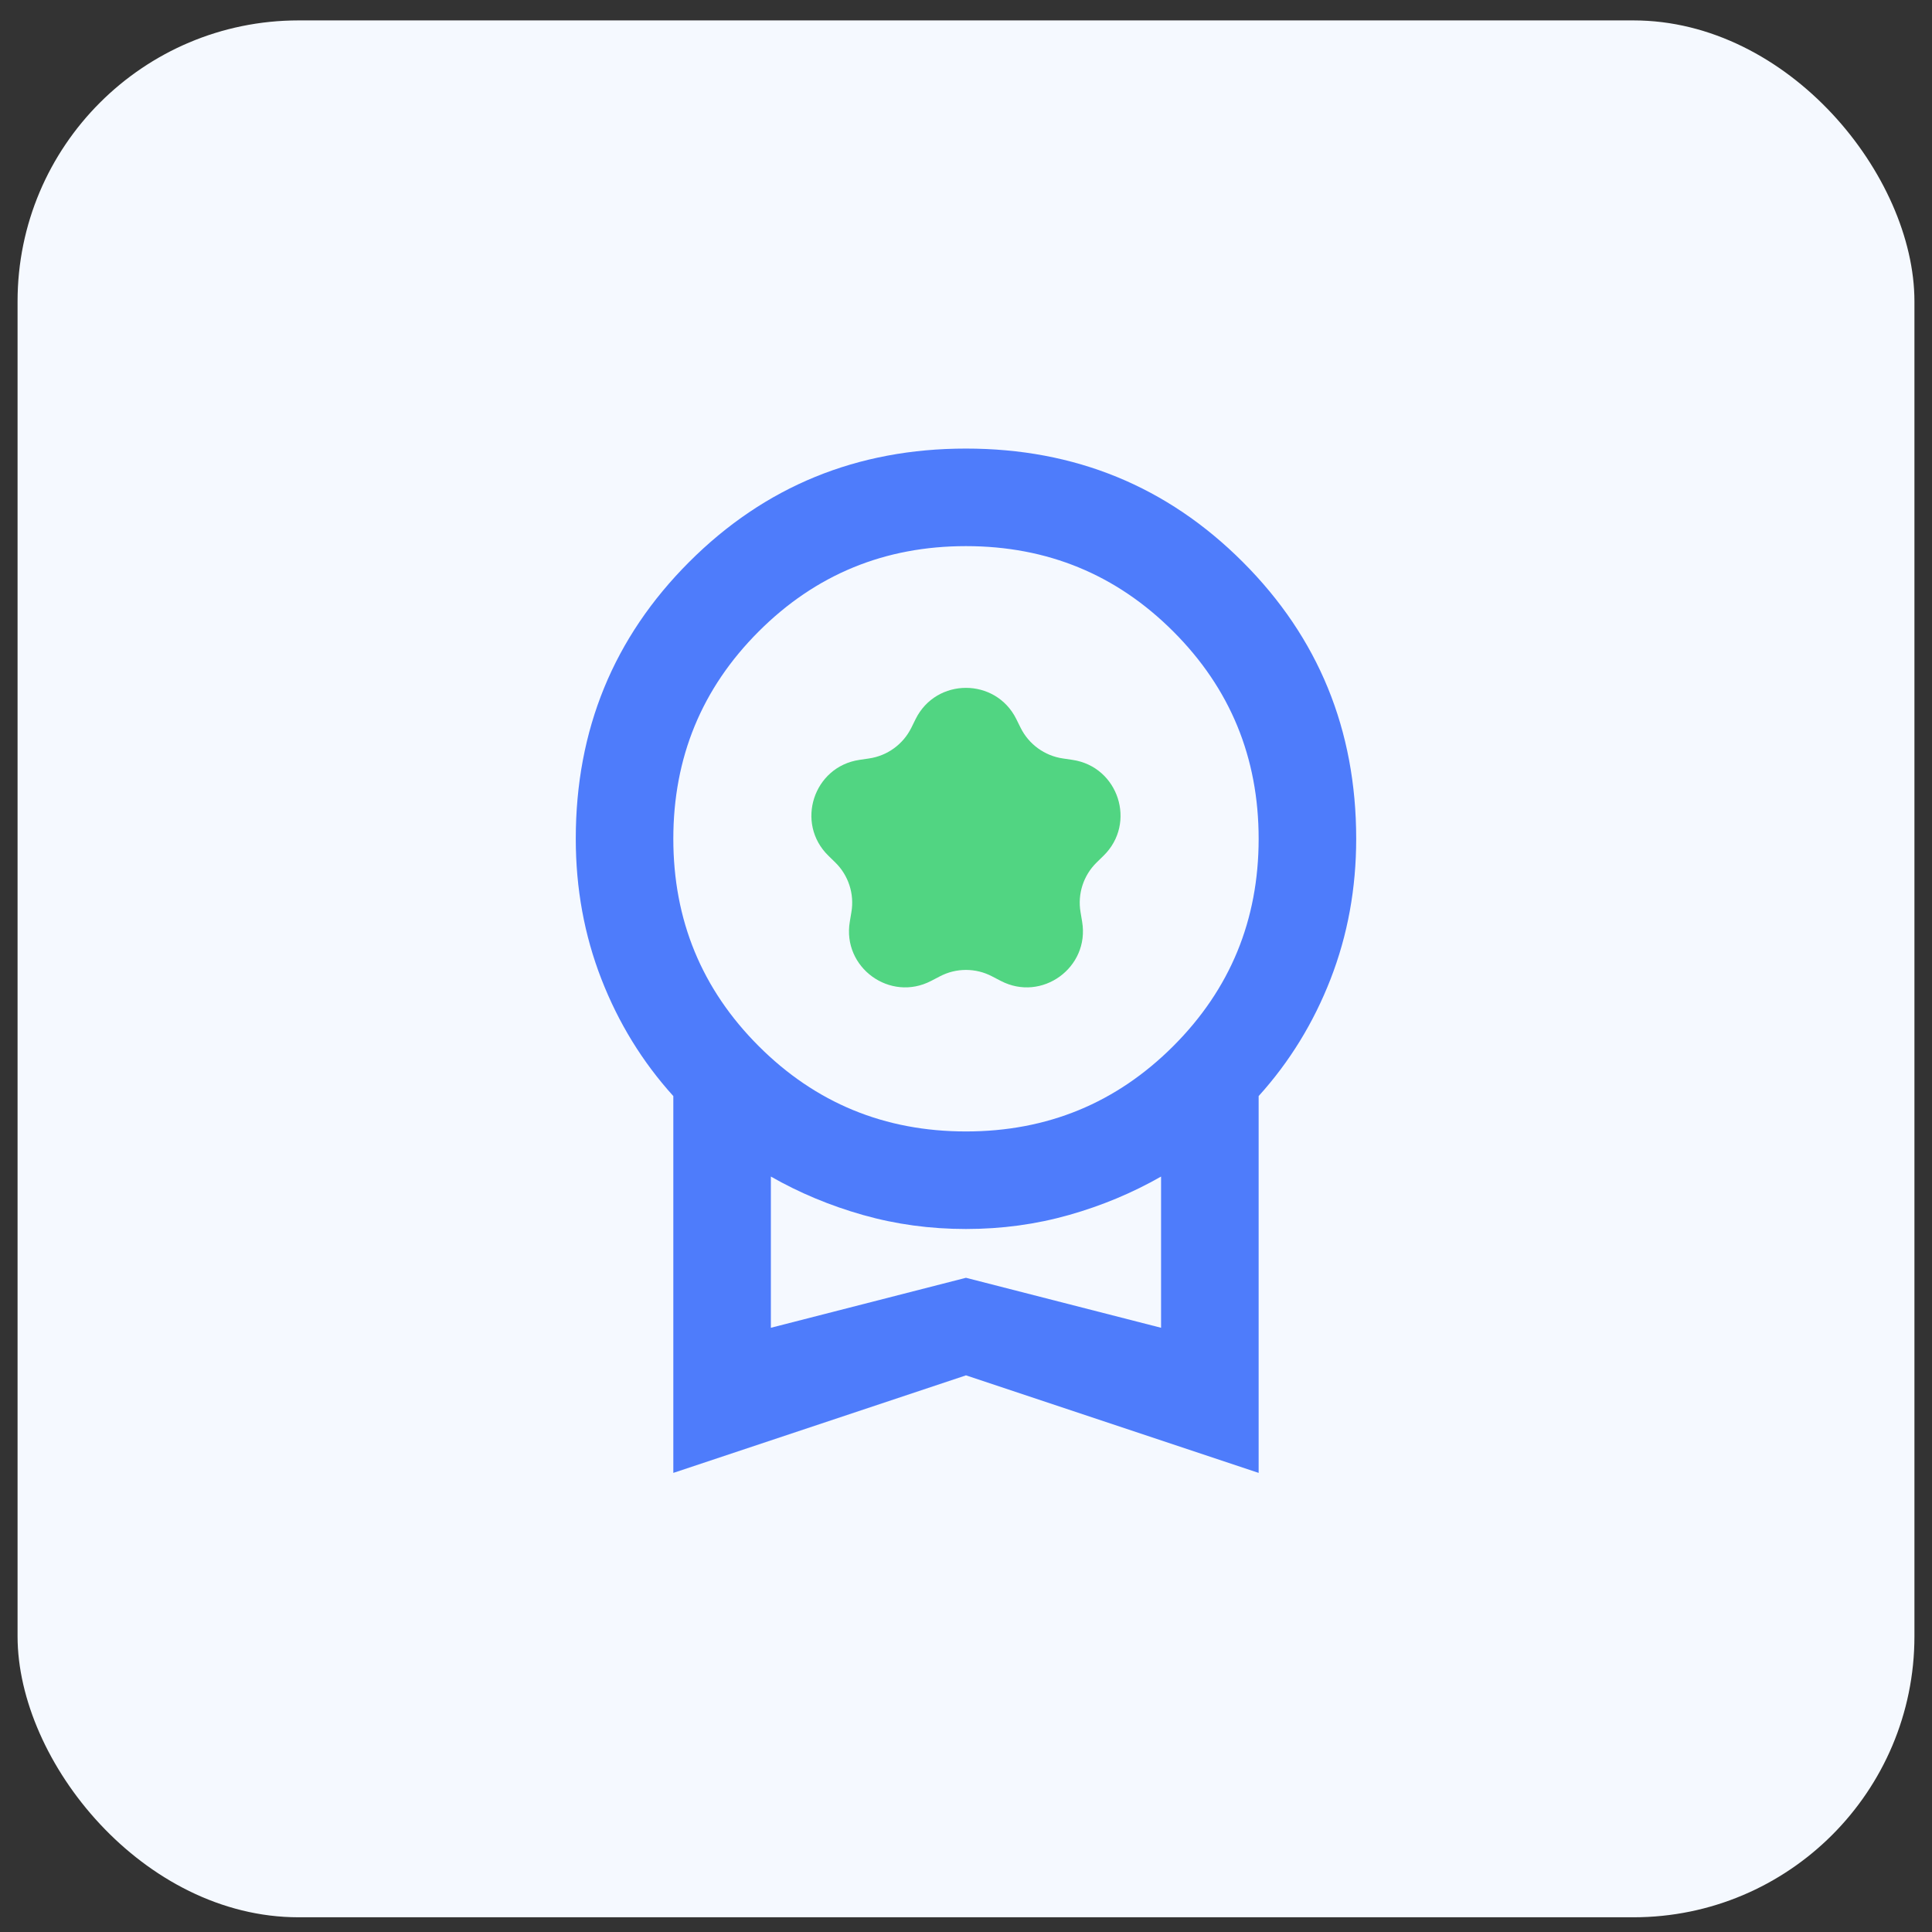 <svg width="55" height="55" viewBox="0 0 55 55" fill="none" xmlns="http://www.w3.org/2000/svg">
<rect x="0" y="0" width="55" height="55" fill="#333333" stroke="none"/>
<rect x="0.5" y="0.581" width="54" height="54" rx="8" fill="#F5F9FF"/>
<mask id="mask0_2627_2121" style="mask-type:alpha" maskUnits="userSpaceOnUse" x="8" y="9" width="39" height="38">
<rect width="37.029" height="37.029" transform="matrix(-1 0 0 1 46.015 9.067)" fill="#D9D9D9"/>
</mask>
<g mask="url(#mask0_2627_2121)">
<path d="M19.168 41.93V31.203C18.288 30.231 17.606 29.12 17.12 27.871C16.634 26.621 16.391 25.29 16.391 23.879C16.391 20.777 17.467 18.151 19.619 15.998C21.771 13.846 24.398 12.77 27.499 12.77C30.6 12.77 33.227 13.846 35.379 15.998C37.532 18.151 38.608 20.777 38.608 23.879C38.608 25.29 38.365 26.621 37.879 27.871C37.393 29.12 36.71 30.231 35.831 31.203V41.93L27.499 39.153L19.168 41.93ZM27.499 32.21C29.814 32.21 31.781 31.4 33.401 29.78C35.021 28.16 35.831 26.193 35.831 23.879C35.831 21.564 35.021 19.597 33.401 17.977C31.781 16.357 29.814 15.547 27.499 15.547C25.185 15.547 23.218 16.357 21.598 17.977C19.978 19.597 19.168 21.564 19.168 23.879C19.168 26.193 19.978 28.16 21.598 29.78C23.218 31.4 25.185 32.21 27.499 32.21ZM21.945 37.799L27.499 36.376L33.053 37.799V33.494C32.243 33.957 31.37 34.322 30.433 34.588C29.495 34.854 28.517 34.987 27.499 34.987C26.481 34.987 25.503 34.854 24.566 34.588C23.629 34.322 22.755 33.957 21.945 33.494V37.799Z" fill="#4E7CFB"/>
<path d="M26.066 20.47C26.654 19.286 28.344 19.286 28.932 20.47L29.056 20.721C29.29 21.189 29.737 21.515 30.255 21.591L30.532 21.632C31.84 21.826 32.362 23.433 31.418 24.358L31.218 24.554C30.844 24.92 30.673 25.447 30.76 25.963L30.806 26.239C31.026 27.543 29.66 28.536 28.488 27.923L28.24 27.794C27.776 27.551 27.222 27.551 26.758 27.794L26.51 27.923C25.338 28.536 23.972 27.543 24.192 26.239L24.238 25.963C24.325 25.447 24.154 24.92 23.78 24.554L23.58 24.358C22.636 23.433 23.158 21.826 24.466 21.632L24.743 21.591C25.261 21.515 25.709 21.189 25.942 20.721L26.066 20.47Z" fill="#51D582"/>
</g>
</svg>
